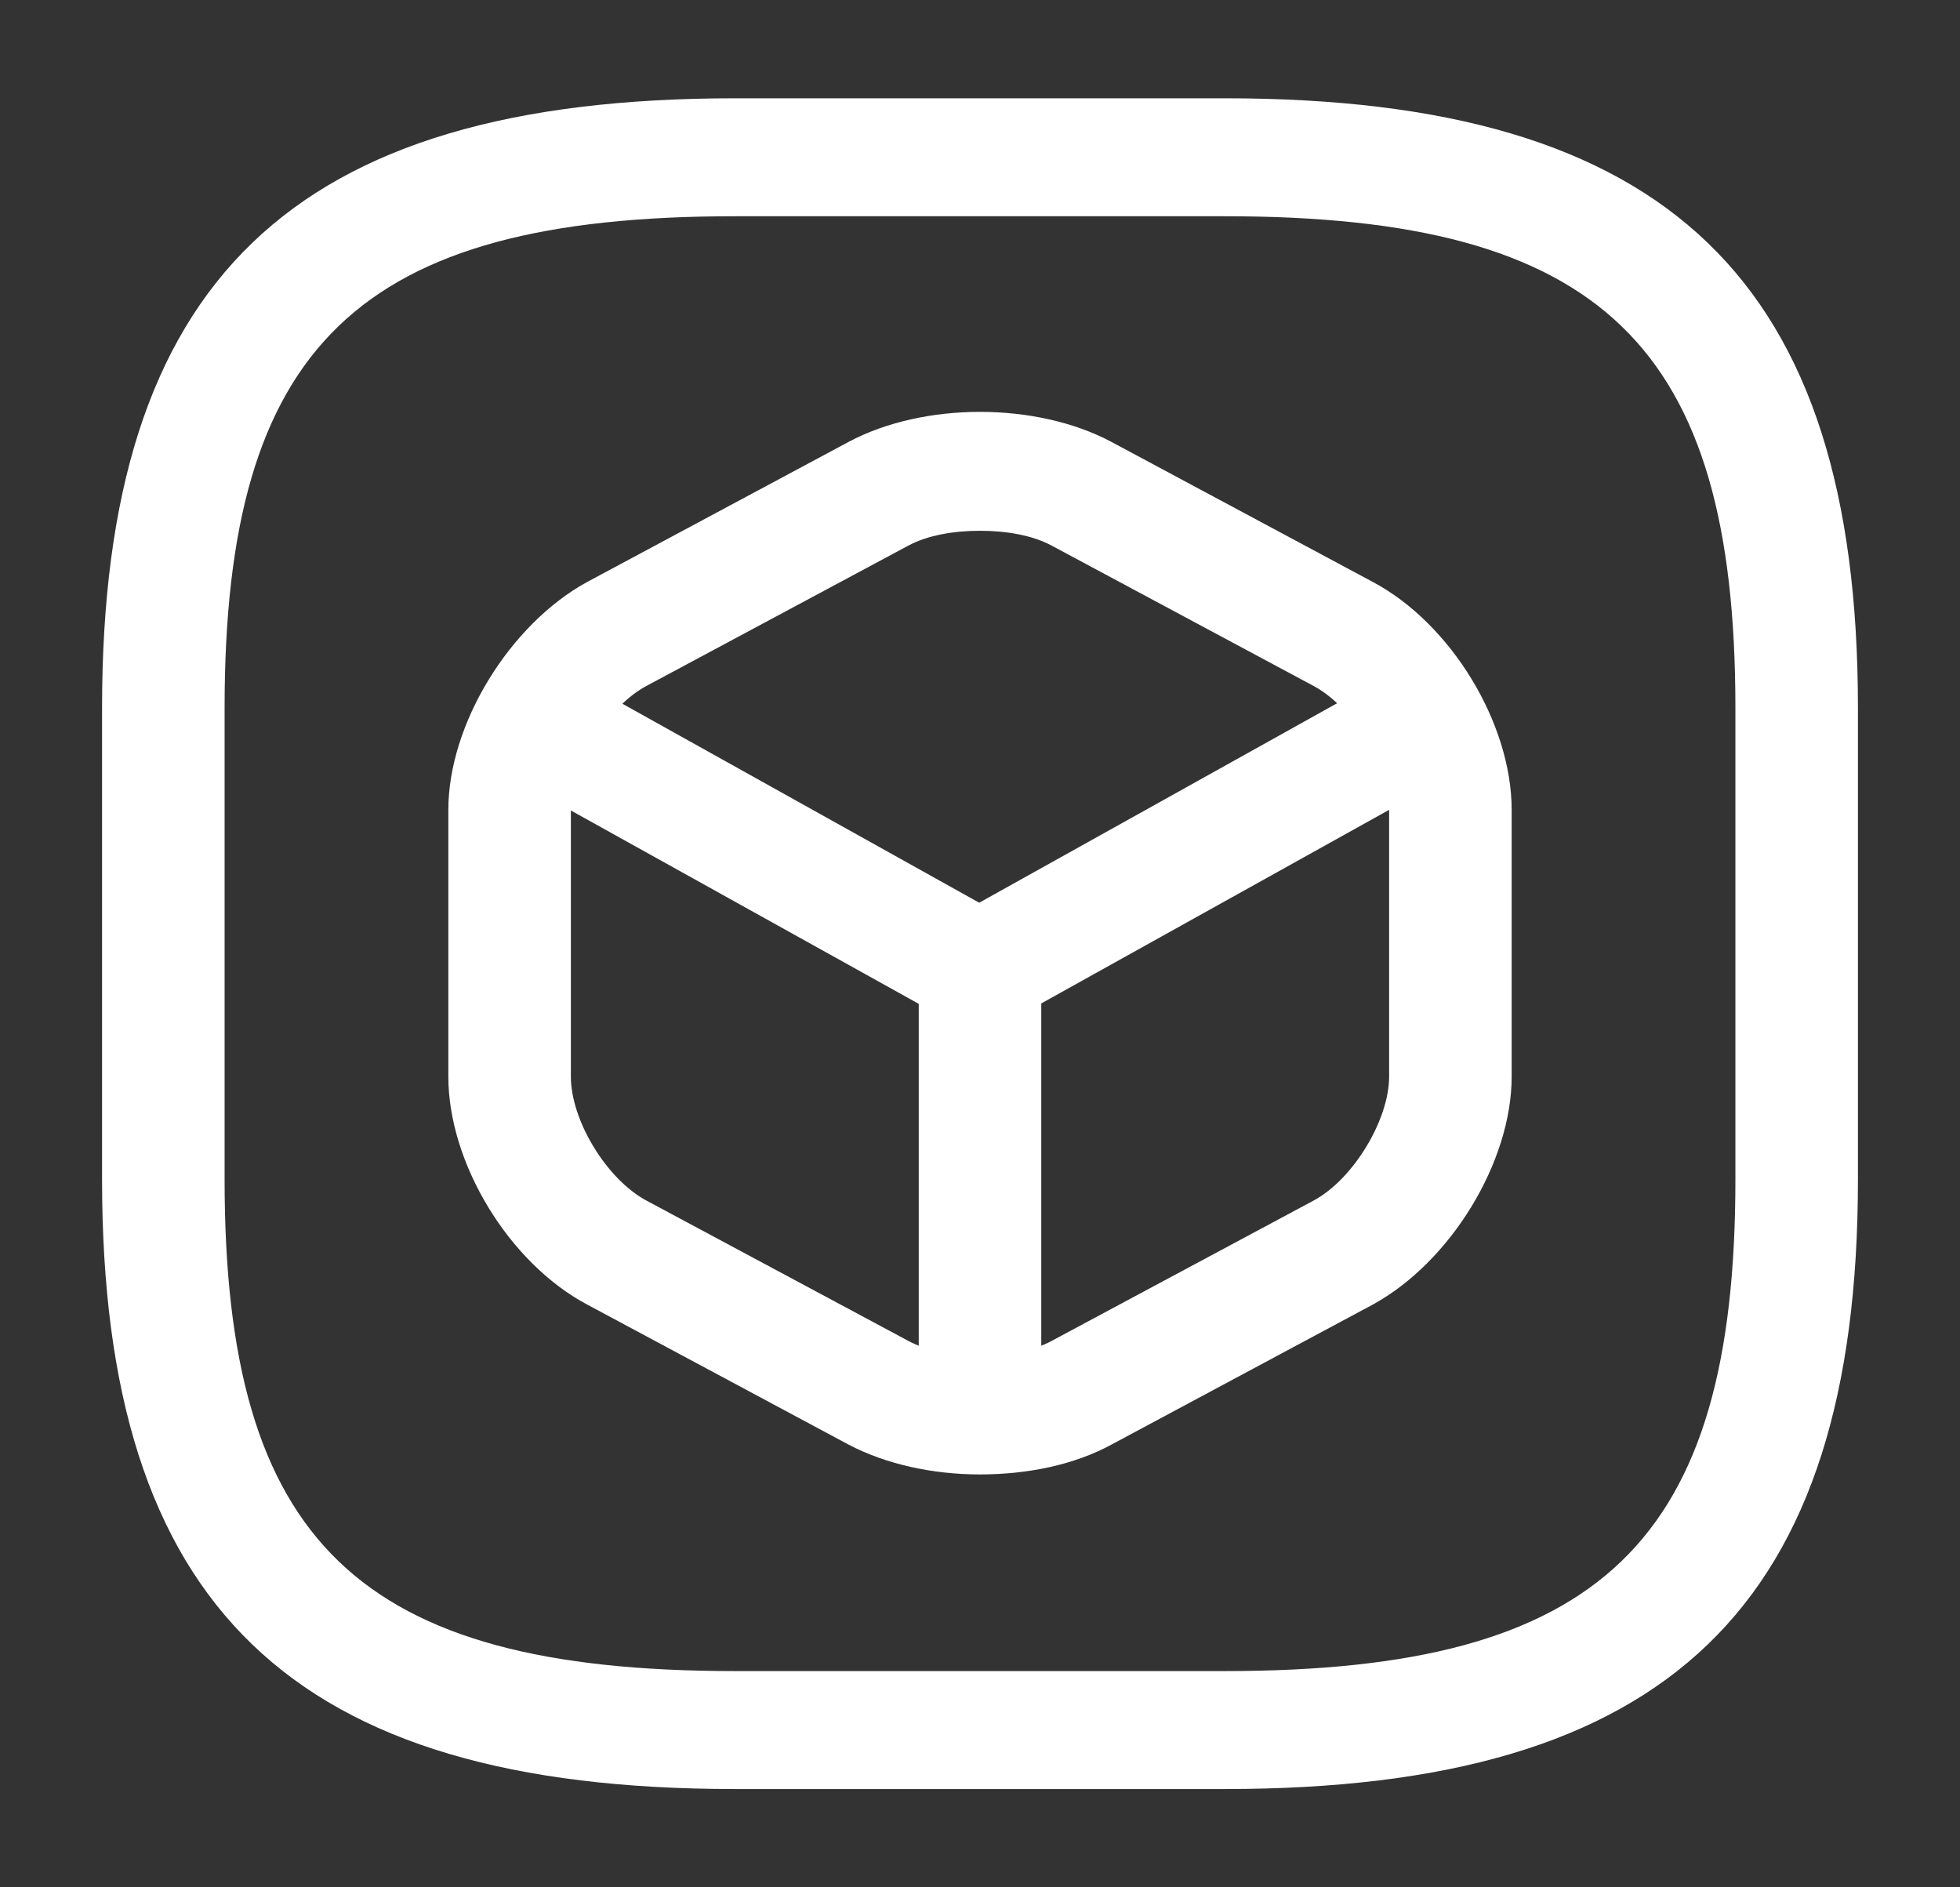<svg width="27" height="26" viewBox="0 0 27 26" fill="none" xmlns="http://www.w3.org/2000/svg">
<rect x="0" y="0" width="27" height="26" fill="#333333" stroke="none"/>
<g id="3d-square 1">
<path id="Vector" d="M16.875 24.646H10.125C4.016 24.646 1.406 22.133 1.406 16.25V9.75C1.406 3.868 4.016 1.354 10.125 1.354H16.875C22.984 1.354 25.594 3.868 25.594 9.75V16.25C25.594 22.133 22.984 24.646 16.875 24.646ZM10.125 2.979C4.939 2.979 3.094 4.756 3.094 9.75V16.25C3.094 21.244 4.939 23.021 10.125 23.021H16.875C22.061 23.021 23.906 21.244 23.906 16.25V9.75C23.906 4.756 22.061 2.979 16.875 2.979H10.125Z" fill="white"/>
<path id="Vector_2" d="M13.5 14.17C13.354 14.17 13.208 14.137 13.073 14.061L7.11 10.746C6.705 10.519 6.57 10.02 6.807 9.641C7.043 9.251 7.56 9.121 7.954 9.349L13.489 12.436L18.99 9.37C19.395 9.143 19.913 9.284 20.138 9.663C20.363 10.042 20.228 10.551 19.834 10.768L13.917 14.061C13.793 14.126 13.647 14.17 13.5 14.17Z" fill="white"/>
<path id="Vector_3" d="M13.5 20.064C13.039 20.064 12.656 19.695 12.656 19.251V13.358C12.656 12.914 13.039 12.545 13.5 12.545C13.961 12.545 14.344 12.914 14.344 13.358V19.251C14.344 19.695 13.961 20.064 13.5 20.064Z" fill="white"/>
<path id="Vector_4" d="M13.5 20.312C12.848 20.312 12.206 20.172 11.689 19.901L8.089 17.972C7.009 17.398 6.176 16.022 6.176 14.831V11.158C6.176 9.977 7.02 8.602 8.089 8.017L11.689 6.088C12.724 5.536 14.276 5.536 15.311 6.088L18.911 8.017C19.991 8.591 20.824 9.967 20.824 11.158V14.831C20.824 16.012 19.98 17.387 18.911 17.972L15.311 19.901C14.794 20.182 14.152 20.312 13.5 20.312ZM13.5 7.312C13.129 7.312 12.769 7.377 12.51 7.518L8.91 9.447C8.359 9.739 7.864 10.562 7.864 11.158V14.831C7.864 15.437 8.359 16.25 8.91 16.542L12.51 18.471C13.027 18.752 13.973 18.752 14.49 18.471L18.09 16.542C18.641 16.25 19.136 15.427 19.136 14.831V11.158C19.136 10.552 18.641 9.739 18.09 9.447L14.49 7.518C14.231 7.377 13.871 7.312 13.5 7.312Z" fill="white"/>
</g>
</svg>
